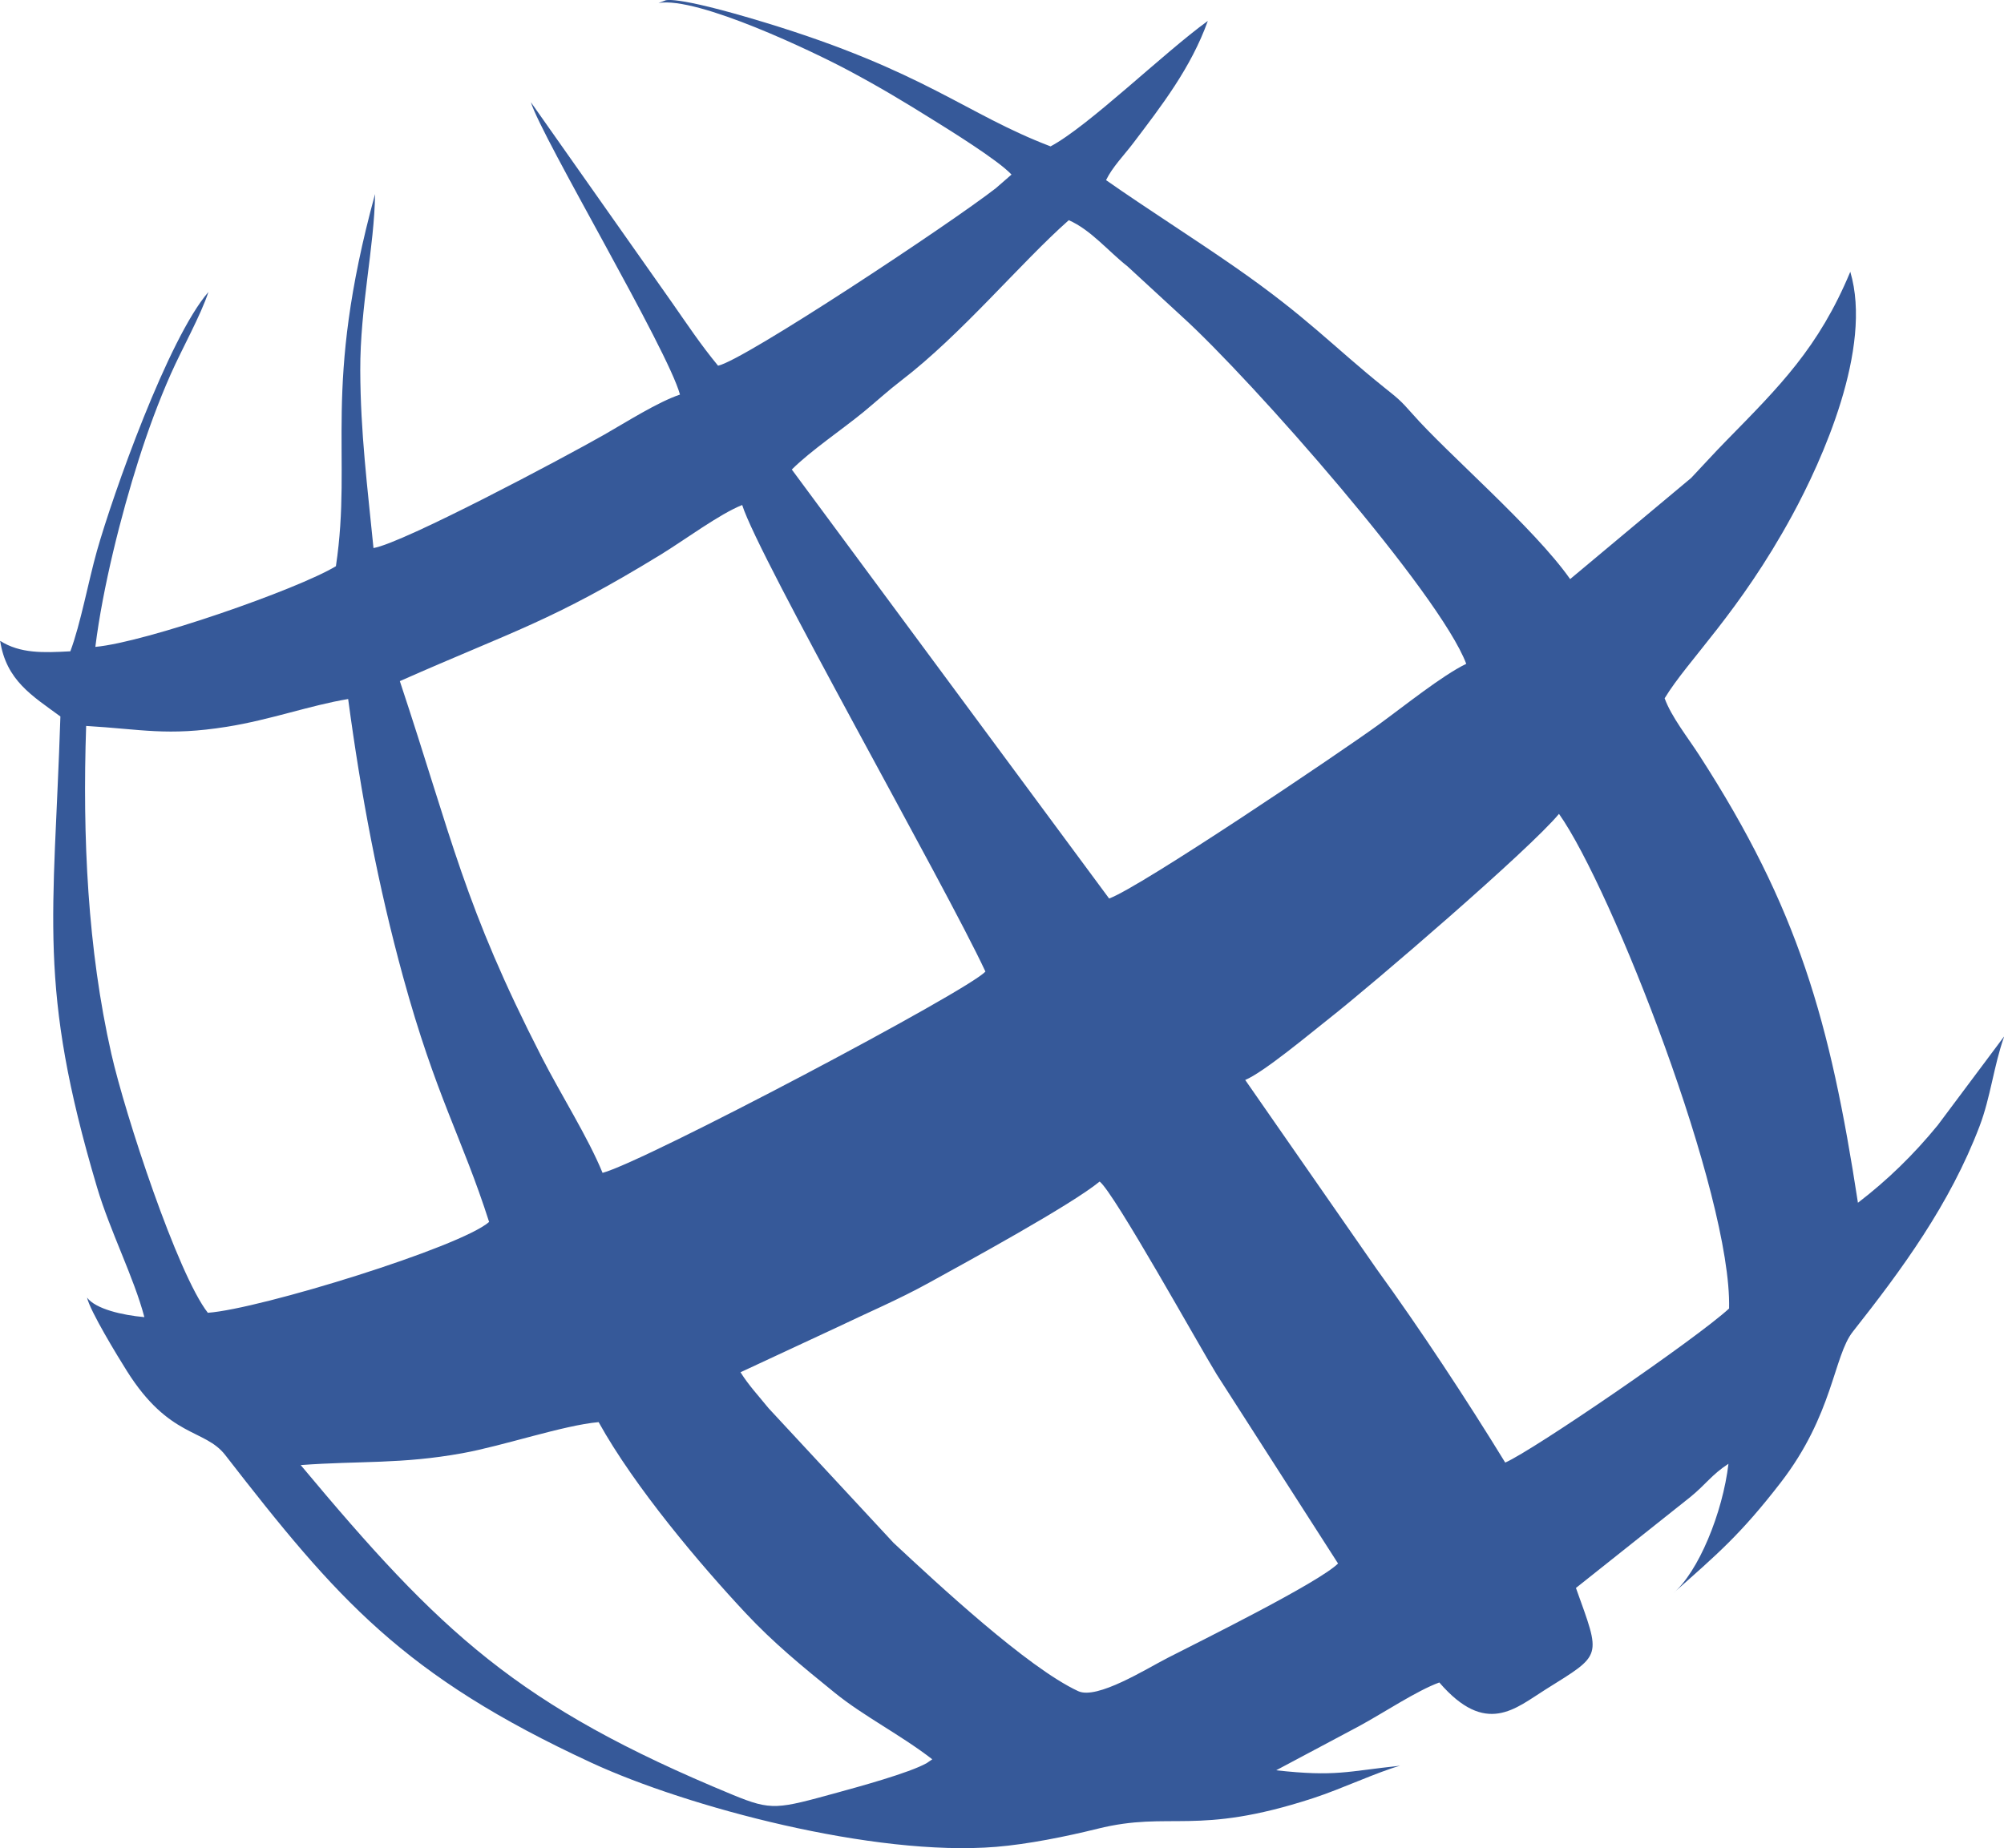 <?xml version="1.0" encoding="UTF-8"?>
<!DOCTYPE svg PUBLIC "-//W3C//DTD SVG 1.1//EN" "http://www.w3.org/Graphics/SVG/1.1/DTD/svg11.dtd">
<!-- Creator: CorelDRAW 2019 (64-Bit) -->
<svg xmlns="http://www.w3.org/2000/svg" xml:space="preserve" width="37.249mm" height="34.362mm" version="1.1" style="shape-rendering:geometricPrecision; text-rendering:geometricPrecision; image-rendering:optimizeQuality; fill-rule:evenodd; clip-rule:evenodd"
viewBox="0 0 938.17 865.45"
 xmlns:xlink="http://www.w3.org/1999/xlink"
 xmlns:xodm="http://www.corel.com/coreldraw/odm/2003">
 <defs>
  <style type="text/css">
   <![CDATA[
    .fil0 {fill:#365999}
   ]]>
  </style>
 </defs>
 <g id="Слой_x0020_1">
  <path class="fil0" d="M938.17 485.41l-31.04 41.52c-11.29,13.8 -23.6,25.78 -37.34,36.29 -13.05,-85.08 -27.88,-137.71 -74.22,-209.48 -5.54,-8.58 -13.13,-18.07 -16.27,-26.75 10.83,-17.91 34.85,-39.98 59.7,-85.65 13.89,-25.53 37.86,-78.26 27.21,-114.07 -14.85,35.61 -33.09,53.61 -57.96,79 -6.14,6.26 -9.83,10.47 -16.54,17.54l-56.65 47.36c-16.89,-24.05 -57.7,-58.94 -73.83,-77.36 -5.77,-6.58 -7.12,-7.48 -13.21,-12.38 -24.31,-19.54 -35.91,-32.76 -69.6,-56.2 -19.83,-13.8 -41.43,-27.44 -60.62,-40.88 3,-6.19 8.32,-11.52 12.67,-17.26 13.26,-17.5 27.09,-35.3 34.97,-57.3 -20.81,15.07 -55.7,49.18 -73.62,58.75 -39.61,-15.06 -59.03,-35.27 -133.53,-57.95 -44.2,-13.45 -47.06,-10.28 -47.06,-10.28l-2.94 1.08c18.41,-3.1 72.8,22.95 89.28,31.78 14.66,7.85 25.28,14.25 38.96,22.78 7.48,4.66 30.59,18.91 37.01,25.79l-7.37 6.41c-21.42,16.69 -118.15,80.74 -130.01,83.09 -8.22,-9.96 -14.61,-19.62 -21.56,-29.56l-66.07 -93.83c5.16,16.72 64.13,115.87 69.8,136.92 -10.28,3.43 -25.08,12.84 -35.3,18.68 -18.91,10.8 -94.28,50.86 -108.18,53.18 -2.8,-28.24 -6.1,-54.2 -6.19,-83.19 -0.1,-29.79 6.63,-58 6.92,-82.58 -25.03,91.65 -10.44,121.47 -18.32,174.27 -18.13,10.95 -89.17,35.67 -112.62,37.78 3.45,-27.87 12.09,-61.89 20.18,-87.35 4.46,-14.02 9.47,-27.62 15.11,-40.35 5.29,-11.95 13.96,-27.32 17.65,-38.49 -18.83,21.69 -44.7,94.73 -52.2,121.27 -3.94,13.94 -7.69,34.4 -12.45,46.99 -12.79,0.7 -23.39,1.08 -32.86,-4.88 2.88,18.6 14.98,25.67 28.21,35.4 -3.05,94.55 -10.87,126.15 17.14,220.44 6.19,20.82 17.24,42.12 22.17,60.83 -10.27,-0.91 -22.84,-3.79 -26.84,-9.15 1.47,6.42 14.33,27.51 18.72,34.47 19.84,31.47 36.33,26.82 46,39.28 52.41,67.58 83.31,103.3 171.46,144.09 44.6,20.64 132.18,44.06 189.41,39.36 14.84,-1.22 32.71,-4.81 47.46,-8.47 34.39,-8.54 45.89,3.62 100.81,-14.28 13.63,-4.44 30.04,-12.23 40.82,-15.23 -24.92,2.62 -29.97,5.23 -58,2.13l38.86 -20.69c11.76,-6.39 26.91,-16.55 37.53,-20.43 21.85,25.36 35.62,12.12 49.73,3.29 26.82,-16.79 26,-14.65 14.23,-47.55l53.54 -42.57c7.39,-6.04 10.01,-10.48 17.86,-15.58 -2.67,22.89 -14.12,50.93 -26.11,60.83 20.93,-18.53 31.79,-27.73 50.52,-51.97 24.63,-31.87 24.77,-59.27 33.8,-70.7 22.88,-28.98 45.46,-59.68 59.37,-96.31 5.19,-13.67 6.58,-28.09 11.48,-41.9zm-797.4 200.64c65.29,78.2 101.33,112.73 202.19,154.38 18.45,7.62 20.92,6.7 49.26,-1.07 8.99,-2.47 33.6,-9.15 41.67,-13.78l2.56 -1.75c-15.3,-11.8 -31.79,-19.94 -45.68,-31.18 -15.9,-12.87 -28.85,-23.57 -41.65,-37.24 -20.9,-22.32 -51.94,-58.89 -68.87,-89.47 -16.51,1.46 -44.36,11.04 -63.8,14.56 -28.8,5.21 -47.84,3.48 -75.68,5.55zm205.9 -43.47c3.64,5.91 8.68,11.33 13.15,16.86l58.5 63.04c20.38,18.99 62.65,58.4 86.43,69.43 8.85,4.1 31.85,-10.44 41.9,-15.58 16.55,-8.46 70.7,-35.26 79.76,-44.18l-56.77 -88.49c-8.15,-13.2 -48.03,-85.14 -54.84,-90.38 -13.26,10.94 -62.38,37.74 -79.87,47.38 -14.52,8.01 -28.19,13.73 -43.12,20.91l-45.15 21.02zm-306.34 -302.64c-1.75,52.13 0.7,104.54 11.8,153.53 6.47,28.56 30.94,103.06 45.17,121.27 24.51,-1.77 118.36,-30.78 131.68,-42.54 -12.67,-39.59 -24.92,-58.79 -40.28,-114.79 -11.68,-42.59 -19.67,-85.05 -25.71,-130.08 -17.92,2.98 -36.39,9.75 -56.82,13 -27.96,4.45 -39.8,1.14 -65.83,-0.4zm542.61 165.77l61.59 88.62c20.39,28.14 41.95,60.88 60.14,90.55 13.05,-5.66 89.73,-58.19 104.8,-72.15 1.31,-53.13 -54.99,-196.83 -79.63,-231.62 -13.9,16.8 -87.06,79.67 -107.41,95.68 -8.88,6.99 -30.76,25.3 -39.48,28.92zm-395.76 -186.77c24.77,74.6 29.94,104.81 66.37,175.97 9.21,18 21.76,37.72 28.54,54.31 19.67,-5.18 171.64,-85.52 179.23,-94.28 -18.57,-39.93 -106.25,-194.09 -113.86,-218.46 -10.48,4.12 -27.34,16.63 -38.1,23.21 -51.34,31.43 -68.64,35.56 -122.17,59.26zm183.5 -99.08l148.55 200.88c14.48,-5.13 108.73,-68.74 125.88,-81.2 12.37,-8.99 30.05,-23.25 41.31,-28.69 -12.29,-32.78 -100.34,-132.95 -133.09,-162.64l-25.52 -23.51c-9.04,-7.11 -17.15,-17.09 -27.47,-21.59 -22.54,19.94 -50.18,53.46 -78.44,75.1 -6.17,4.72 -11.58,9.72 -17.43,14.54 -10.06,8.28 -25.05,18.35 -33.79,27.12z"/>
 </g>
</svg>
